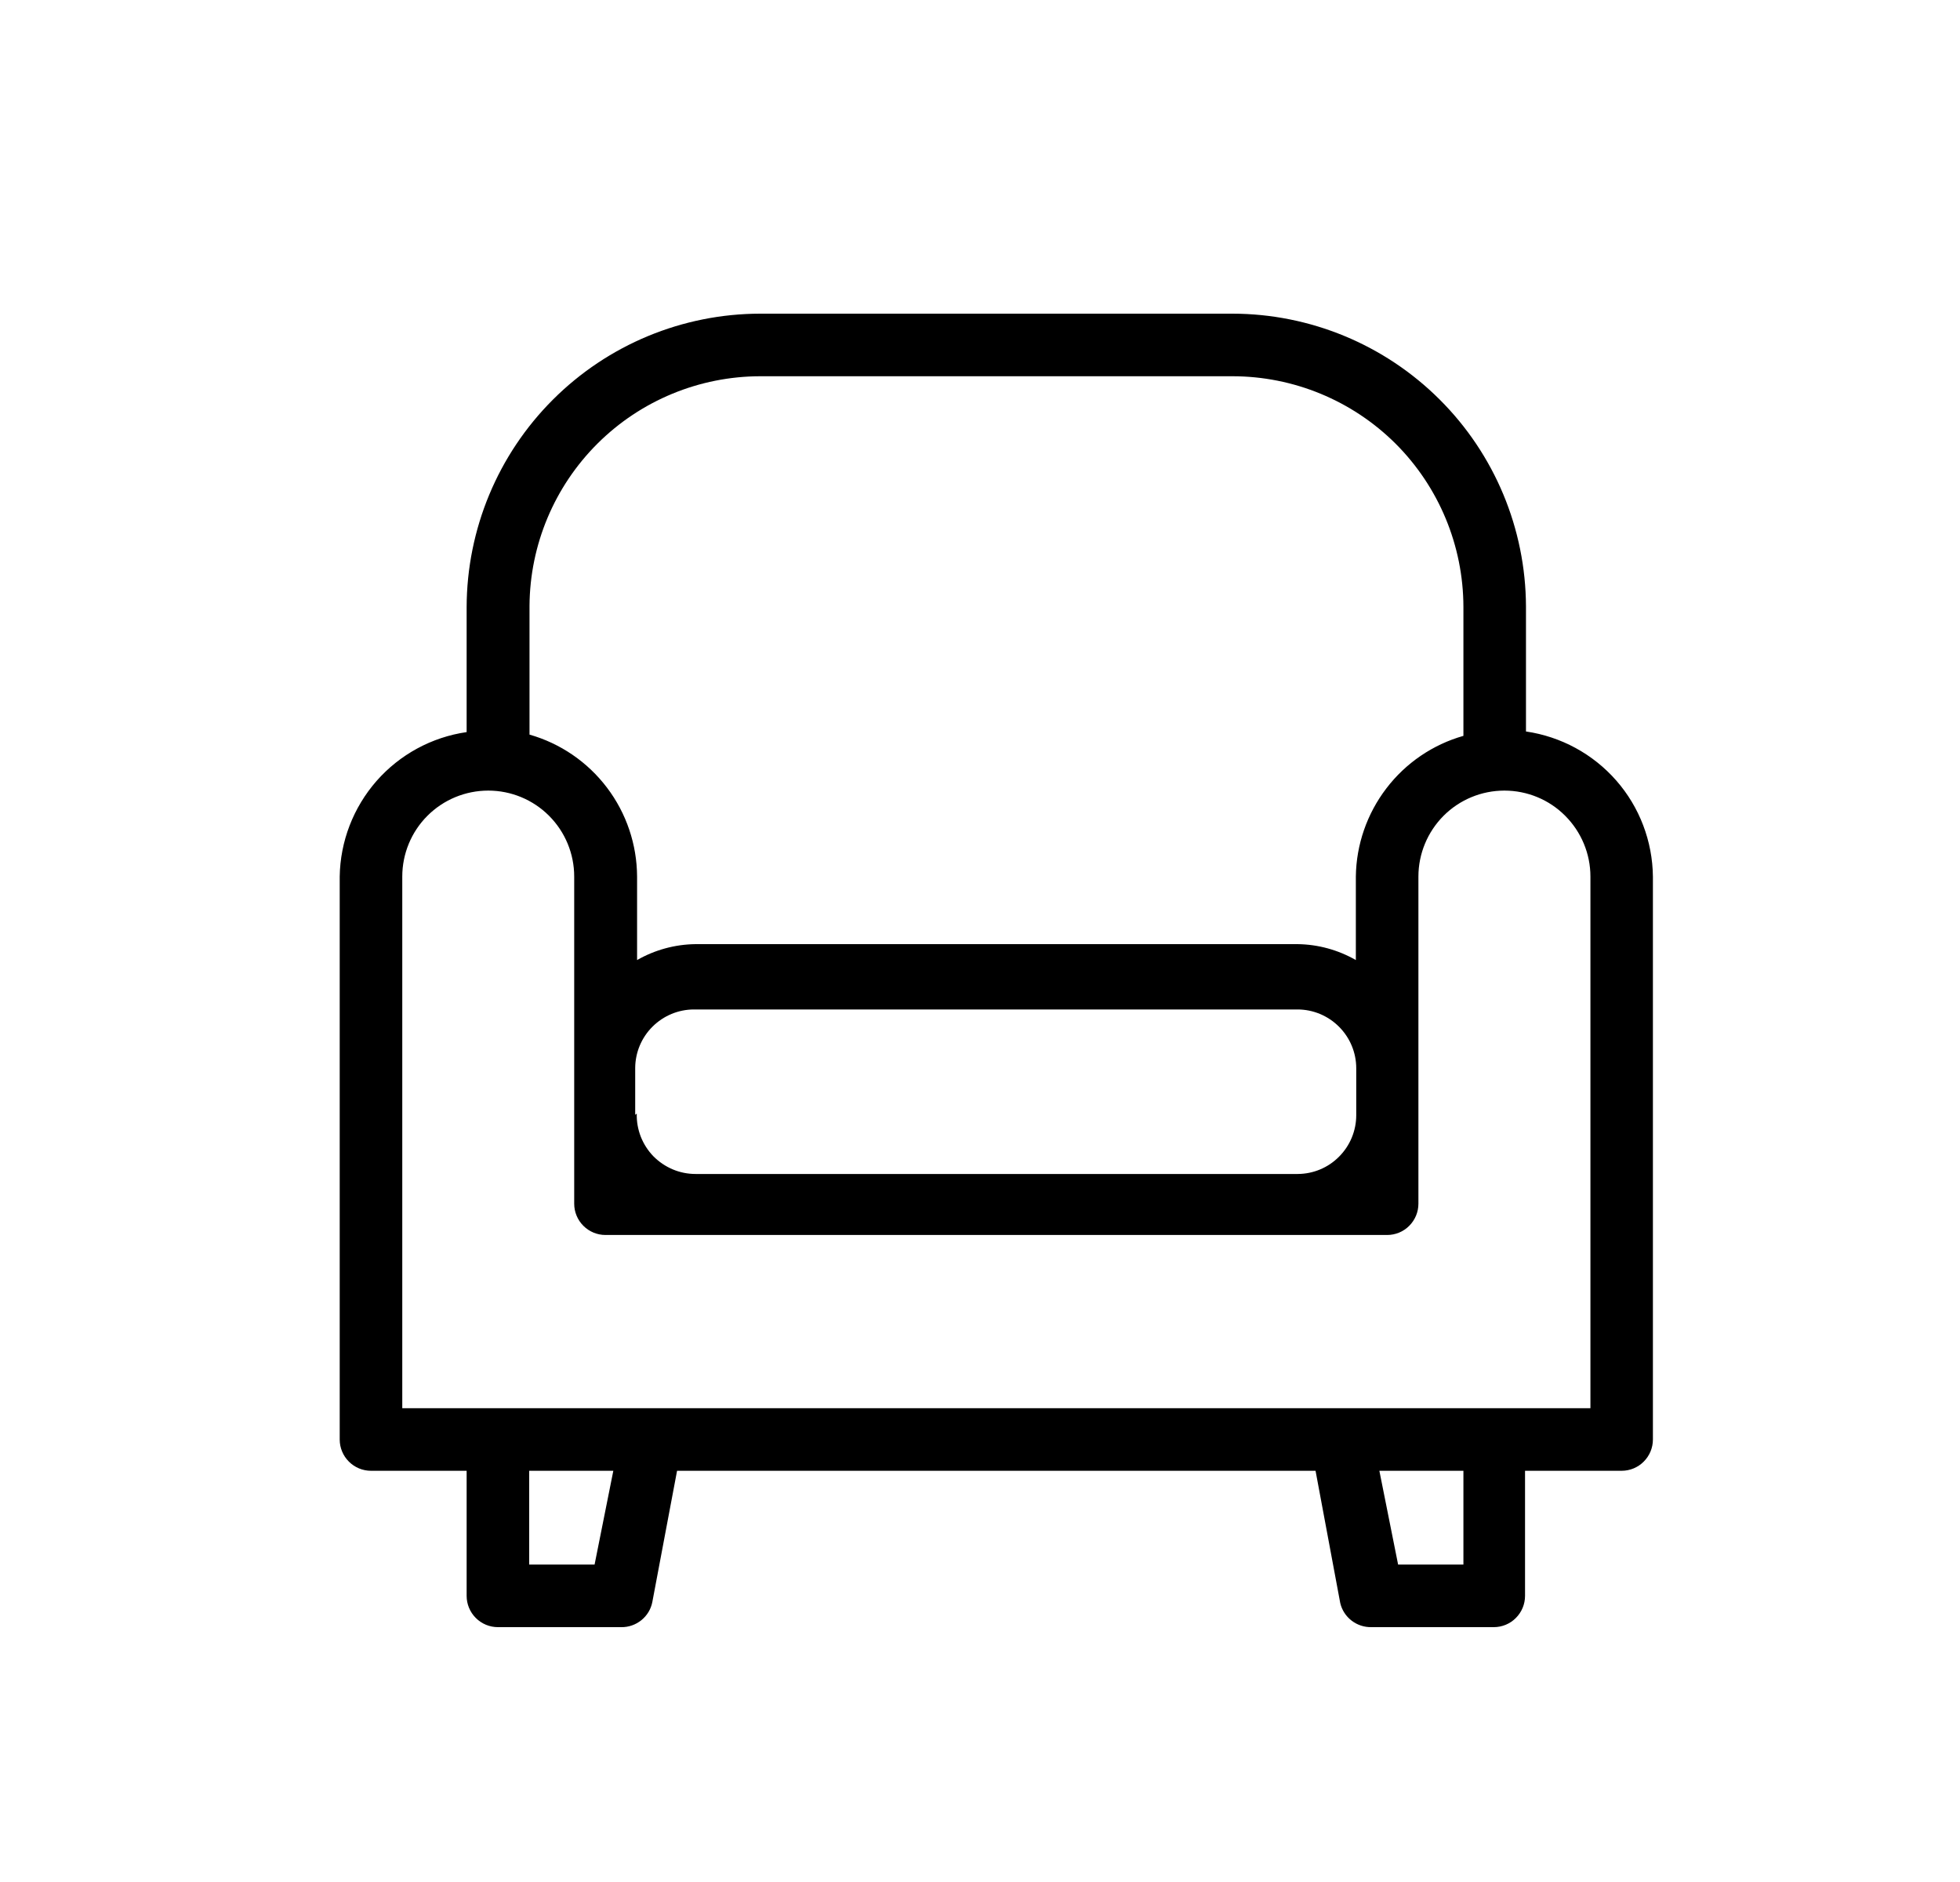 <svg xmlns="http://www.w3.org/2000/svg" width="25" height="24" viewBox="0 0 25 24" fill="none">
    <path d="M19.464 9.328V7.733C19.46 6.742 19.064 5.793 18.362 5.094C17.66 4.394 16.71 4.001 15.719 4H9.697C8.705 4.001 7.754 4.395 7.052 5.097C6.35 5.798 5.955 6.749 5.952 7.741V9.336C5.508 9.4 5.1 9.621 4.803 9.959C4.507 10.297 4.34 10.729 4.333 11.178V18.357C4.333 18.463 4.375 18.564 4.45 18.639C4.525 18.714 4.626 18.756 4.732 18.756H5.952V20.351C5.952 20.457 5.994 20.558 6.069 20.633C6.144 20.708 6.245 20.75 6.351 20.75H7.923C8.016 20.752 8.108 20.72 8.181 20.661C8.254 20.602 8.304 20.519 8.321 20.427L8.636 18.756H16.78L17.095 20.443C17.116 20.532 17.167 20.611 17.24 20.667C17.313 20.723 17.402 20.752 17.494 20.75H19.053C19.159 20.75 19.261 20.708 19.335 20.633C19.41 20.558 19.452 20.457 19.452 20.351V18.756H20.684C20.79 18.756 20.892 18.714 20.966 18.639C21.041 18.564 21.083 18.463 21.083 18.357V11.178C21.078 10.728 20.913 10.293 20.616 9.954C20.319 9.615 19.91 9.393 19.464 9.328ZM9.697 4.798H15.719C16.5 4.798 17.249 5.108 17.802 5.659C18.354 6.211 18.665 6.96 18.666 7.741V9.384C18.275 9.495 17.93 9.73 17.683 10.054C17.436 10.377 17.299 10.772 17.294 11.178V12.243C17.067 12.113 16.811 12.043 16.549 12.04H8.872C8.61 12.043 8.353 12.113 8.126 12.243V11.178C8.124 10.769 7.99 10.371 7.742 10.044C7.495 9.718 7.148 9.48 6.754 9.368V7.725C6.759 6.947 7.072 6.203 7.623 5.655C8.174 5.107 8.92 4.799 9.697 4.798ZM8.102 14.217V13.619C8.103 13.421 8.183 13.231 8.323 13.092C8.464 12.952 8.654 12.873 8.852 12.873H16.549C16.748 12.873 16.938 12.952 17.079 13.093C17.22 13.234 17.299 13.424 17.299 13.623V14.221C17.299 14.42 17.22 14.61 17.08 14.75C16.941 14.891 16.751 14.97 16.553 14.971H8.872C8.772 14.971 8.672 14.951 8.58 14.912C8.488 14.873 8.404 14.816 8.334 14.745C8.264 14.673 8.21 14.588 8.173 14.495C8.137 14.401 8.119 14.302 8.122 14.201L8.102 14.217ZM7.584 19.952H6.75V18.756H7.823L7.584 19.952ZM18.666 19.952H17.833L17.594 18.756H18.666V19.952ZM20.286 17.958H5.131V11.178C5.131 10.888 5.246 10.609 5.452 10.403C5.658 10.197 5.937 10.082 6.228 10.082C6.519 10.082 6.797 10.197 7.003 10.403C7.209 10.609 7.324 10.888 7.324 11.178V15.35C7.324 15.456 7.366 15.557 7.441 15.632C7.516 15.707 7.617 15.749 7.723 15.749H17.693C17.799 15.749 17.901 15.707 17.975 15.632C18.05 15.557 18.092 15.456 18.092 15.35V11.178C18.092 10.888 18.208 10.609 18.413 10.403C18.619 10.197 18.898 10.082 19.189 10.082C19.48 10.082 19.759 10.197 19.964 10.403C20.17 10.609 20.286 10.888 20.286 11.178V17.958Z" fill="black"/>
</svg>